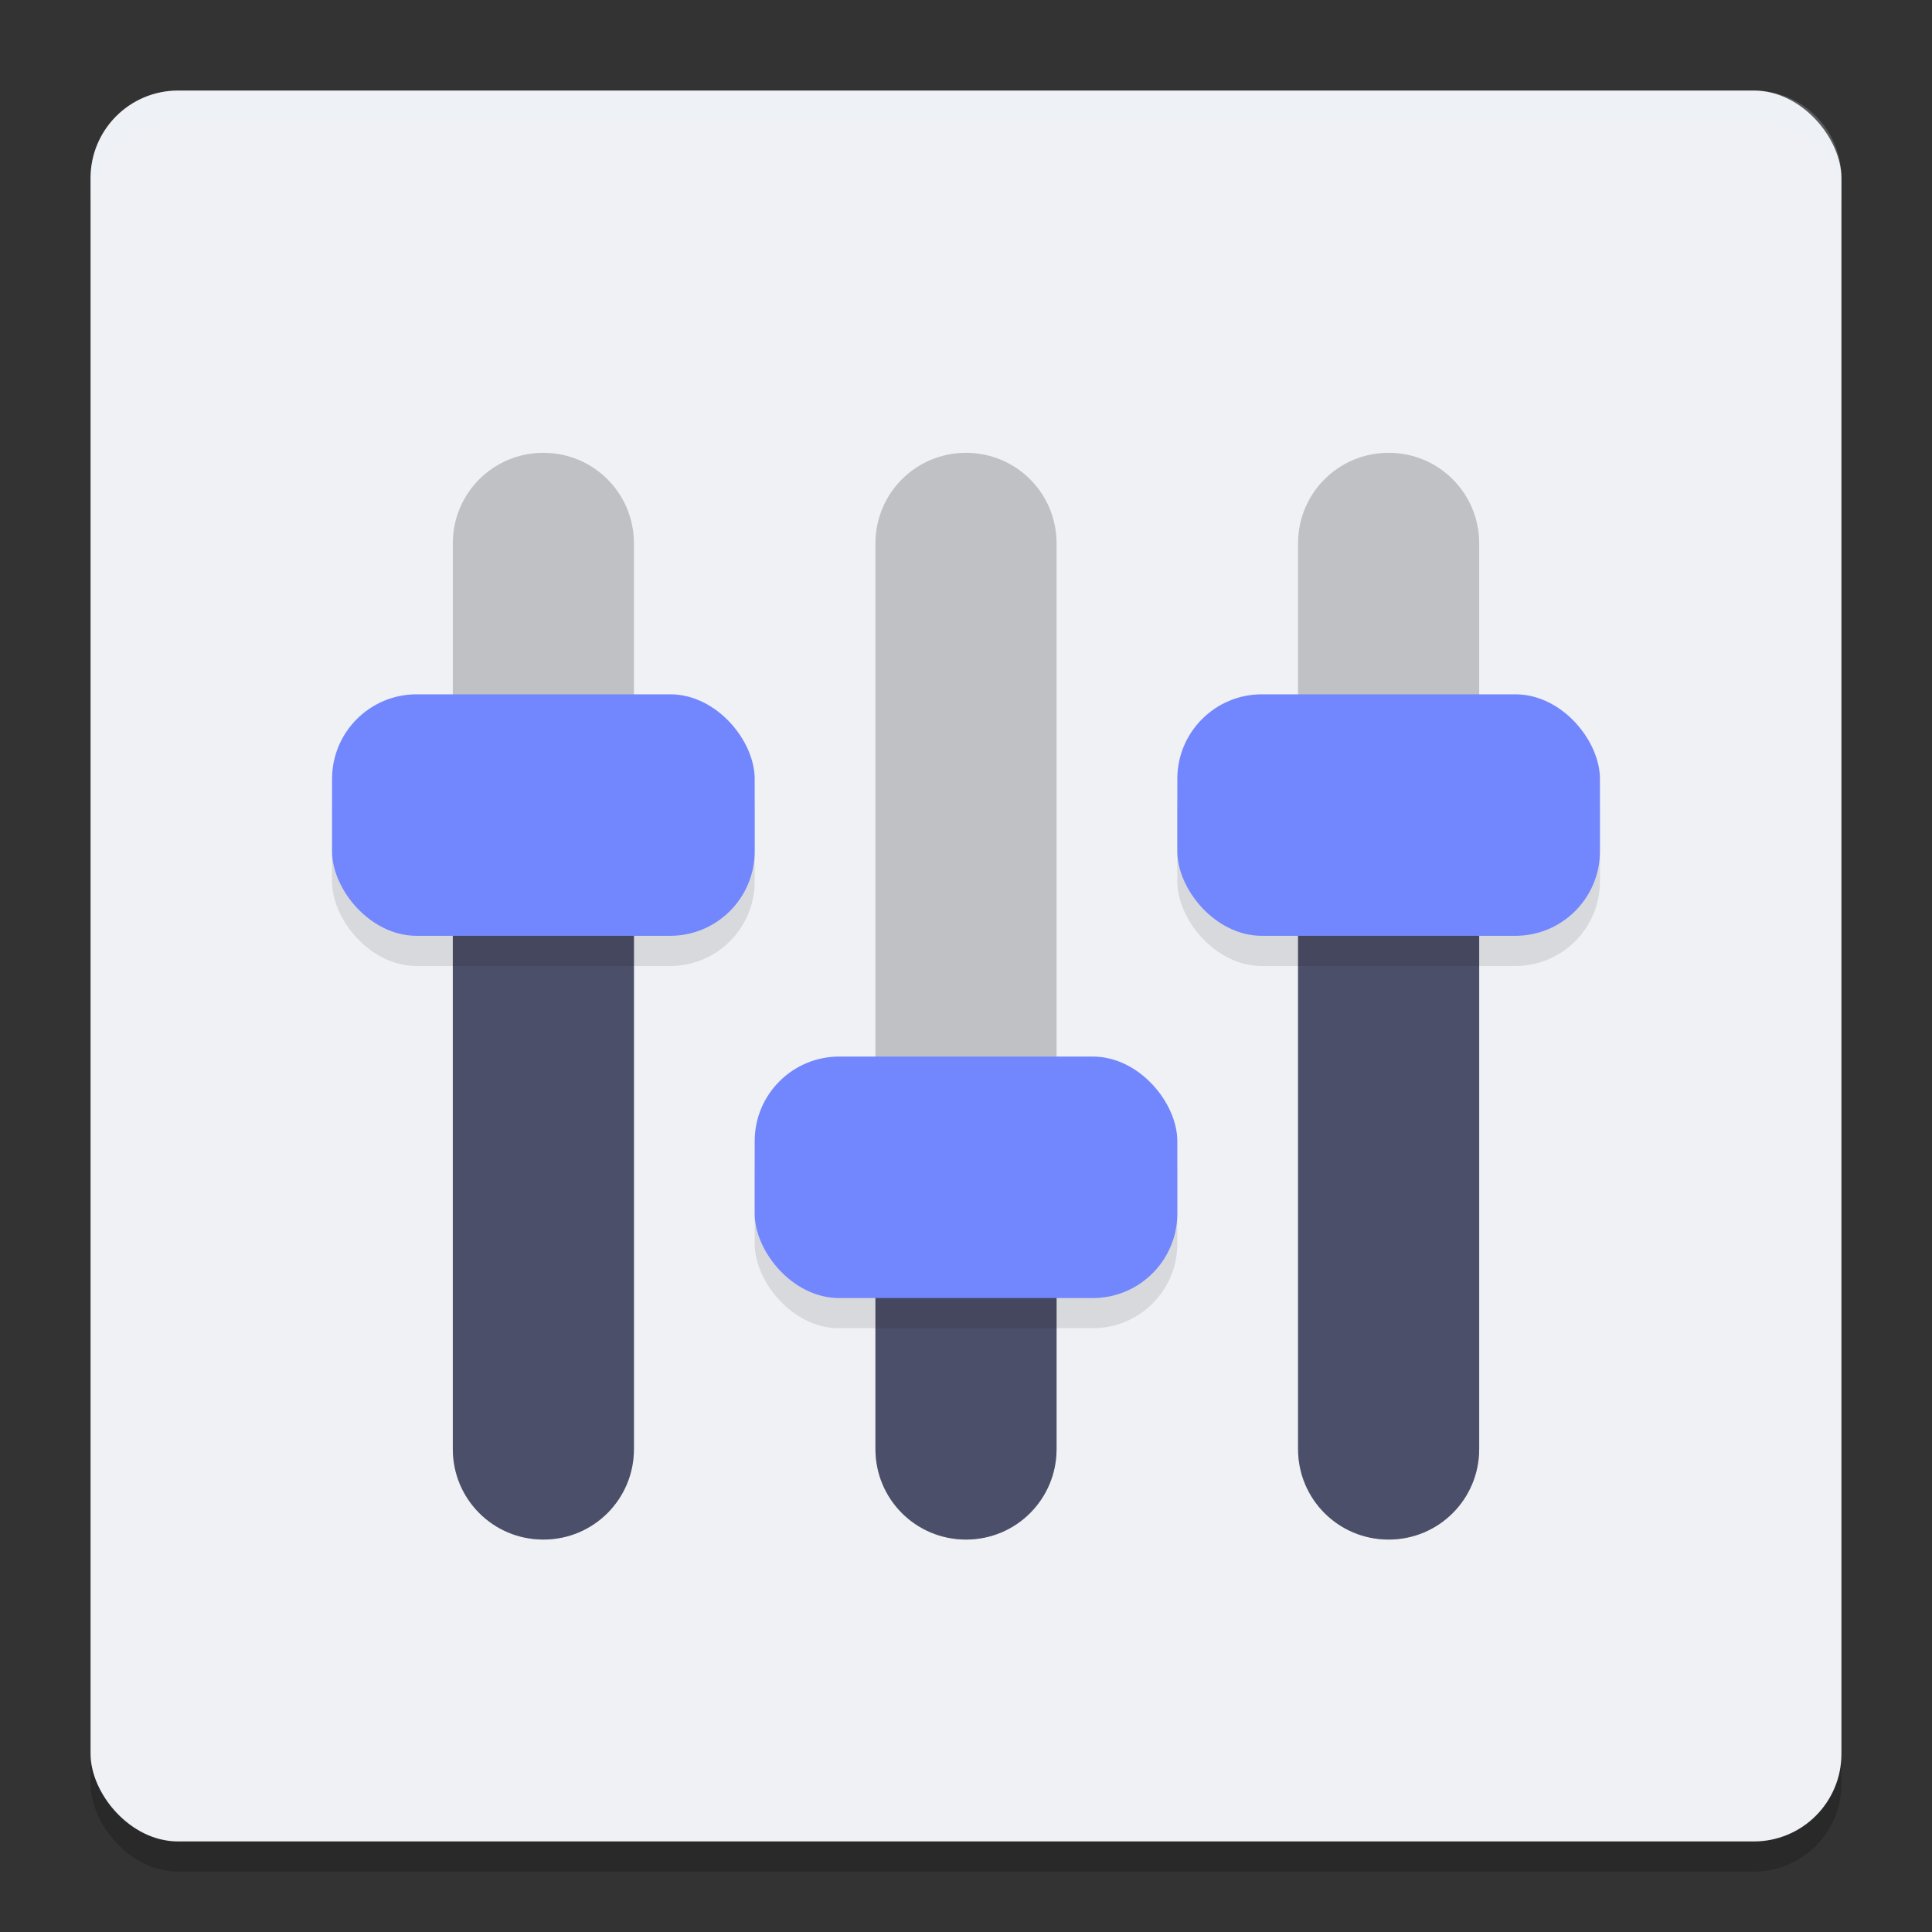 <svg xmlns="http://www.w3.org/2000/svg" width="64" height="64" version="1">
 <rect width="100%" height="100%" fill="#333333" stroke="none"/>
 <rect style="opacity:0.2" width="58" height="58" x="3" y="4" rx="2.9" ry="2.9"/>
 <rect style="fill:#eff1f5" width="58" height="58" x="3" y="3" rx="2.9" ry="2.9"/>
 <path style="opacity:0.2" d="m 18,15 c -1.662,0 -3,1.338 -3,3 V 48 c 0,1.662 1.338,3 3,3 1.662,0 3,-1.338 3,-3 V 18 c 0,-1.662 -1.338,-3 -3,-3 z"/>
 <path style="fill:#4c4f69" d="M 15,25.5 V 48 c 0,1.662 1.338,3 3,3 1.662,0 3,-1.338 3,-3 V 25.5 Z"/>
 <path style="opacity:0.2" d="m 46,15 c -1.662,0 -3,1.338 -3,3 V 48 c 0,1.662 1.338,3 3,3 1.662,0 3,-1.338 3,-3 V 18 c 0,-1.662 -1.338,-3 -3,-3 z"/>
 <path style="fill:#4c4f69" d="M 43,25.5 V 48 c 0,1.662 1.338,3 3,3 1.662,0 3,-1.338 3,-3 V 25.5 Z"/>
 <path style="opacity:0.2" d="m 32,15 c -1.662,0 -3,1.338 -3,3 V 48 c 0,1.662 1.338,3 3,3 1.662,0 3,-1.338 3,-3 V 18 c 0,-1.662 -1.338,-3 -3,-3 z"/>
 <path style="fill:#4c4f69" d="M 29,37.5 V 48 c 0,1.662 1.338,3 3,3 1.662,0 3,-1.338 3,-3 V 37.5 Z"/>
 <rect style="opacity:0.1" width="14" height="8" x="11" y="24" rx="2.8" ry="2.8"/>
 <rect style="fill:#7287fd" width="14" height="8" x="11" y="23" rx="2.8" ry="2.8"/>
 <rect style="opacity:0.1" width="14" height="8" x="25" y="36" rx="2.8" ry="2.8"/>
 <rect style="fill:#7287fd" width="14" height="8" x="25" y="35" rx="2.8" ry="2.8"/>
 <rect style="opacity:0.1" width="14" height="8" x="39" y="24" rx="2.8" ry="2.8"/>
 <rect style="fill:#7287fd" width="14" height="8" x="39" y="23" rx="2.8" ry="2.8"/>
 <path style="opacity:0.2;fill:#eff1f5" d="M 5.898 3 C 4.292 3 3 4.292 3 5.898 L 3 6.898 C 3 5.292 4.292 4 5.898 4 L 58.102 4 C 59.708 4 61 5.292 61 6.898 L 61 5.898 C 61 4.292 59.708 3 58.102 3 L 5.898 3 z"/>
</svg>
